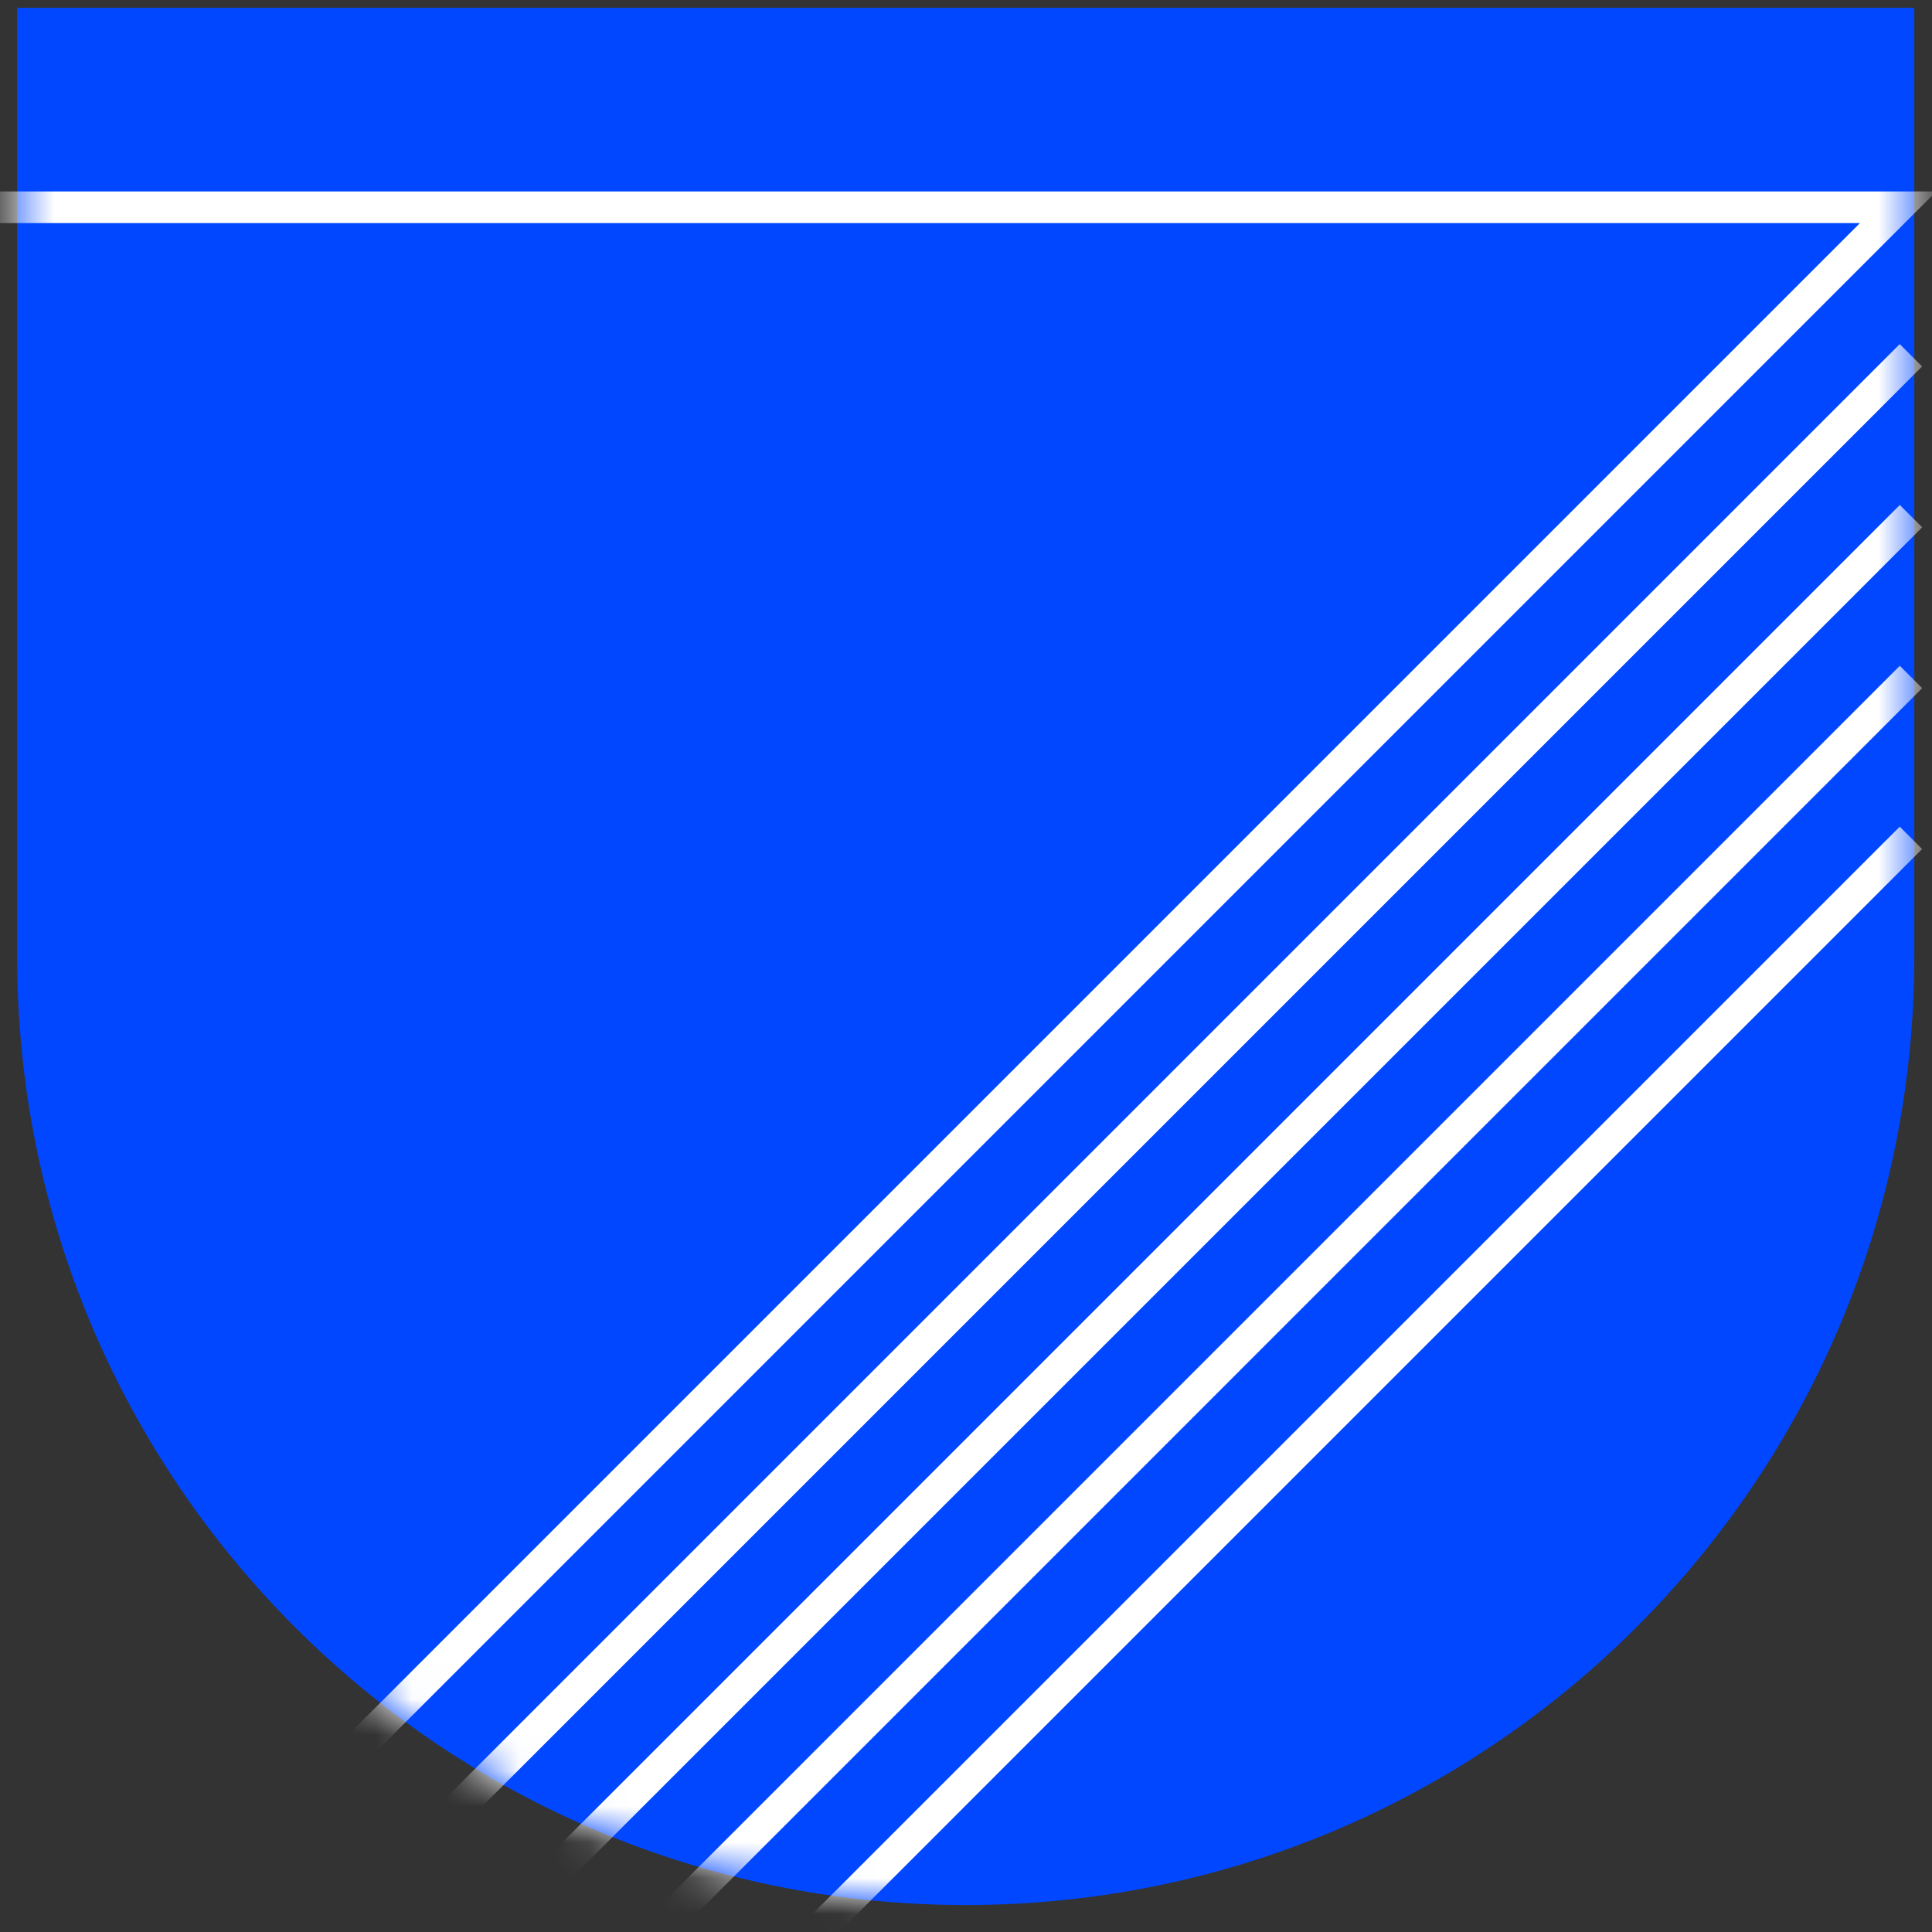 <svg width="54" height="54" viewBox="0 0 54 54" fill="none" xmlns="http://www.w3.org/2000/svg">
<rect x="0" y="0" width="54" height="54" fill="#333333" stroke="none"/>
<path d="M0.479 0.219H53.505V26.732C53.505 41.375 41.635 53.246 26.992 53.246C12.349 53.246 0.479 41.375 0.479 26.732V0.219Z" fill="#0047FF"/>
<mask id="mask0" style="mask-type:alpha" maskUnits="userSpaceOnUse" x="0" y="0" width="54" height="54">
<path d="M0.479 0.219H53.505V26.732C53.505 41.375 41.635 53.246 26.992 53.246C12.349 53.246 0.479 41.375 0.479 26.732V0.219Z" fill="#C4C4C4"/>
</mask>
<g mask="url(#mask0)">
<path d="M-3.057 61.903L53.053 5.793H-3.057" stroke="white" stroke-width="0.884"/>
<path d="M1.438 61.903L53.411 9.93" stroke="white" stroke-width="0.884"/>
<path d="M5.936 61.904L53.413 14.426" stroke="white" stroke-width="0.884"/>
<path d="M10.432 61.904L53.413 18.922" stroke="white" stroke-width="0.884"/>
<path d="M14.926 61.904L53.411 23.418" stroke="white" stroke-width="0.884"/>
</g>
</svg>
